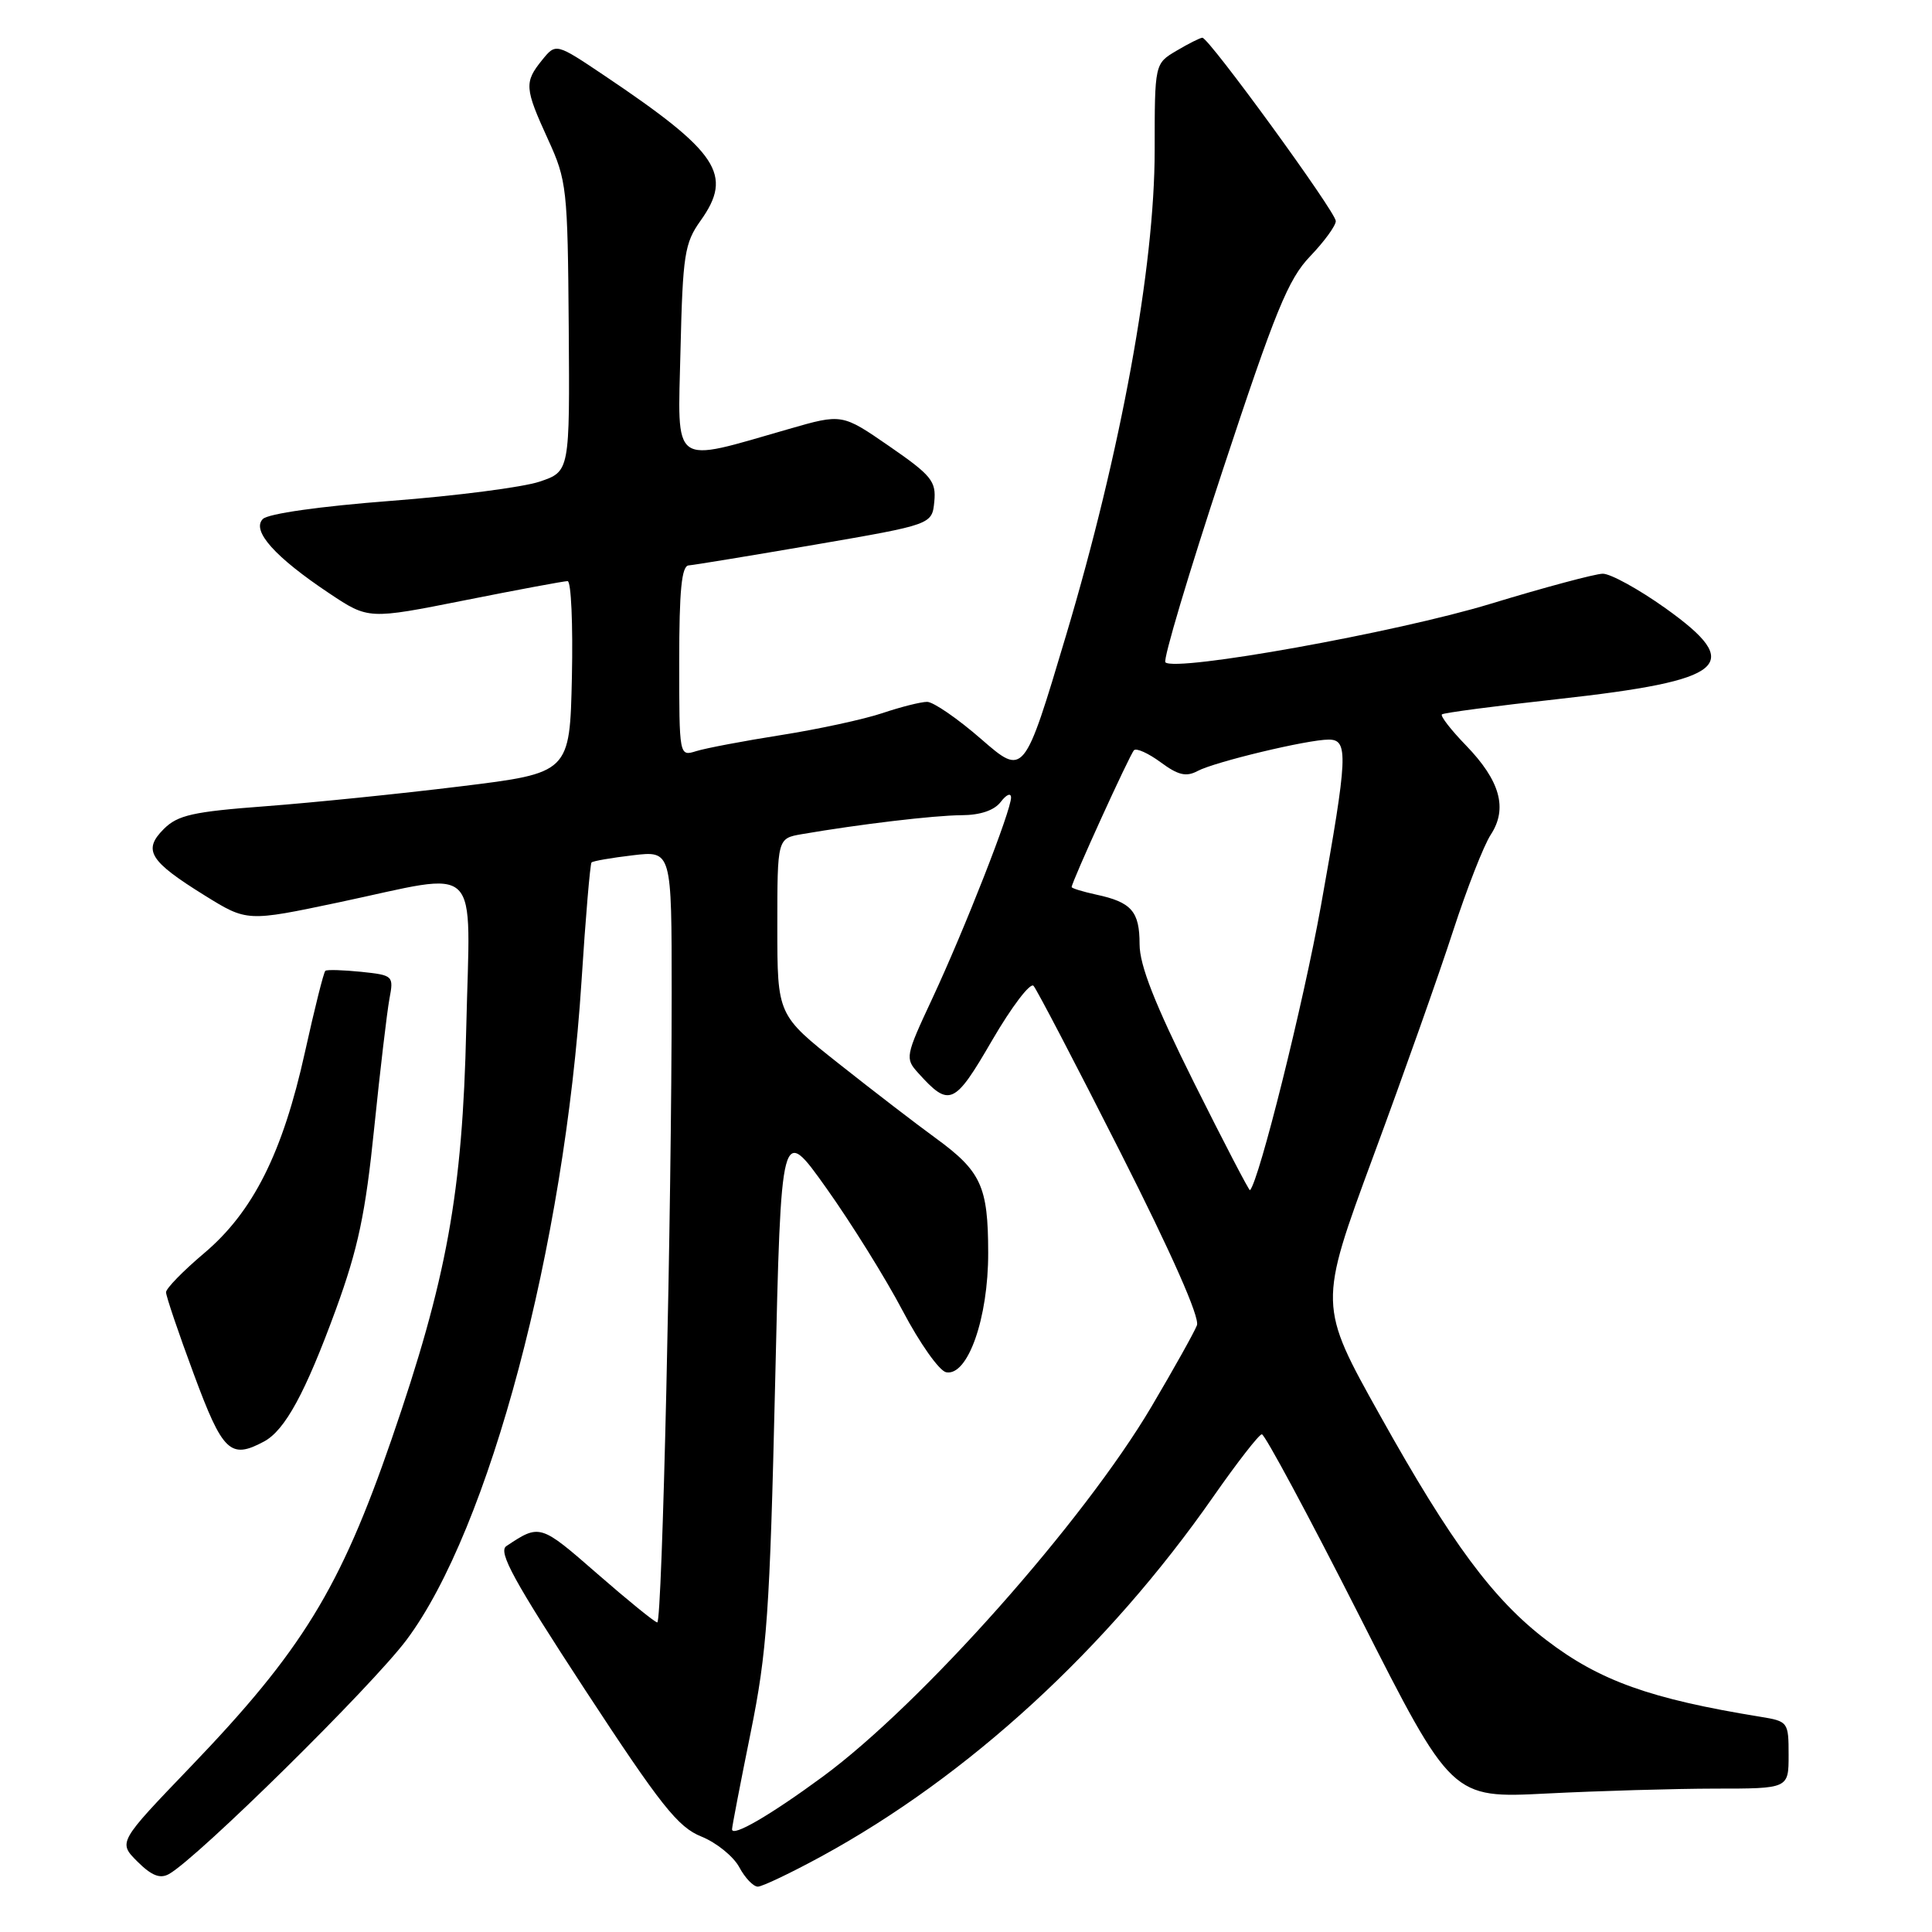 <?xml version="1.0" encoding="UTF-8" standalone="no"?>
<!DOCTYPE svg PUBLIC "-//W3C//DTD SVG 1.1//EN" "http://www.w3.org/Graphics/SVG/1.1/DTD/svg11.dtd" >
<svg xmlns="http://www.w3.org/2000/svg" xmlns:xlink="http://www.w3.org/1999/xlink" version="1.1" viewBox="0 0 256 256">
 <g >
 <path fill="currentColor"
d=" M 108.85 245.97 C 128.32 235.35 146.72 218.46 160.78 198.30 C 163.93 193.79 166.81 190.08 167.20 190.05 C 167.58 190.02 173.41 200.87 180.14 214.14 C 192.37 238.29 192.37 238.29 204.94 237.65 C 211.85 237.30 221.89 237.01 227.25 237.00 C 237.00 237.00 237.00 237.00 237.00 232.55 C 237.00 228.17 236.93 228.08 233.25 227.48 C 218.66 225.11 211.96 222.71 204.94 217.35 C 197.86 211.96 192.30 204.46 182.89 187.60 C 174.69 172.93 174.69 172.93 181.97 153.21 C 185.98 142.37 190.74 128.92 192.55 123.33 C 194.37 117.74 196.61 112.00 197.54 110.59 C 199.80 107.12 198.78 103.45 194.25 98.77 C 192.26 96.72 190.83 94.87 191.06 94.66 C 191.30 94.45 198.19 93.54 206.37 92.64 C 228.86 90.15 231.25 88.14 220.68 80.59 C 217.14 78.07 213.40 76.01 212.37 76.02 C 211.34 76.04 204.66 77.83 197.53 80.00 C 185.11 83.79 155.74 89.07 154.42 87.76 C 154.09 87.42 157.50 75.98 162.01 62.32 C 168.99 41.16 170.70 36.98 173.60 33.96 C 175.47 32.01 177.00 29.91 177.00 29.29 C 177.00 28.10 160.19 5.00 159.32 5.00 C 159.04 5.00 157.50 5.77 155.90 6.72 C 153.00 8.43 153.00 8.43 153.00 19.93 C 153.00 35.38 148.54 59.80 141.26 84.18 C 135.68 102.86 135.68 102.86 130.01 97.93 C 126.90 95.22 123.67 93.00 122.85 93.00 C 122.03 93.00 119.36 93.67 116.93 94.49 C 114.49 95.31 108.45 96.62 103.50 97.40 C 98.55 98.18 93.49 99.14 92.25 99.53 C 90.00 100.23 90.00 100.23 90.00 87.62 C 90.00 78.23 90.32 74.98 91.25 74.92 C 91.94 74.87 99.47 73.63 108.00 72.17 C 123.50 69.50 123.50 69.50 123.80 66.47 C 124.06 63.77 123.43 62.99 117.84 59.13 C 111.58 54.81 111.58 54.81 104.54 56.84 C 88.79 61.36 89.80 62.10 90.17 46.38 C 90.47 33.74 90.71 32.21 92.83 29.24 C 97.18 23.14 95.23 20.19 80.08 10.01 C 73.66 5.70 73.66 5.70 71.83 7.96 C 69.45 10.90 69.51 11.68 72.61 18.46 C 75.11 23.92 75.22 24.94 75.36 43.31 C 75.50 62.47 75.50 62.47 71.50 63.82 C 69.30 64.56 60.42 65.71 51.76 66.37 C 42.41 67.09 35.54 68.06 34.83 68.77 C 33.29 70.31 36.43 73.82 43.66 78.64 C 48.83 82.08 48.83 82.08 61.59 79.54 C 68.61 78.14 74.74 77.00 75.21 77.00 C 75.68 77.00 75.93 82.72 75.78 89.71 C 75.50 102.42 75.50 102.42 61.00 104.20 C 53.02 105.18 41.41 106.36 35.19 106.83 C 25.58 107.55 23.55 108.00 21.70 109.85 C 18.90 112.65 19.79 114.10 27.12 118.65 C 32.73 122.13 32.73 122.13 44.88 119.57 C 64.12 115.50 62.29 113.70 61.78 136.25 C 61.29 158.04 59.22 169.45 51.88 190.73 C 45.06 210.51 40.02 218.72 25.26 234.10 C 15.65 244.11 15.65 244.11 18.21 246.67 C 20.09 248.54 21.21 248.98 22.39 248.32 C 26.18 246.20 49.25 223.46 53.87 217.29 C 64.83 202.65 74.79 165.18 77.05 130.06 C 77.59 121.57 78.20 114.47 78.38 114.28 C 78.57 114.09 81.04 113.66 83.86 113.33 C 89.00 112.72 89.00 112.72 89.00 131.61 C 89.00 160.58 87.75 215.00 87.09 214.98 C 86.76 214.96 83.18 212.05 79.12 208.51 C 71.58 201.93 71.53 201.91 67.09 204.87 C 65.97 205.62 68.09 209.48 77.49 223.86 C 87.55 239.23 89.83 242.11 92.93 243.35 C 94.92 244.15 97.18 245.98 97.95 247.40 C 98.71 248.83 99.82 249.99 100.42 249.99 C 101.01 249.98 104.81 248.17 108.85 245.97 Z  M 34.98 191.01 C 37.77 189.52 40.47 184.54 44.51 173.50 C 47.45 165.43 48.43 160.80 49.58 149.50 C 50.37 141.80 51.28 134.09 51.60 132.36 C 52.18 129.29 52.11 129.22 47.85 128.77 C 45.46 128.53 43.32 128.46 43.11 128.64 C 42.89 128.81 41.68 133.66 40.41 139.40 C 37.46 152.76 33.54 160.58 27.03 166.07 C 24.26 168.41 22.00 170.73 22.00 171.23 C 22.00 171.74 23.65 176.62 25.68 182.08 C 29.51 192.42 30.52 193.40 34.98 191.01 Z  M 97.00 242.39 C 97.00 242.03 98.11 236.28 99.46 229.61 C 101.64 218.84 102.00 213.72 102.71 183.25 C 103.50 149.00 103.50 149.00 109.50 157.44 C 112.80 162.08 117.35 169.39 119.61 173.69 C 121.87 177.99 124.46 181.65 125.37 181.83 C 128.24 182.39 130.96 174.65 130.94 166.00 C 130.93 157.19 130.02 155.21 123.96 150.79 C 121.47 148.98 115.74 144.58 111.22 141.00 C 103.00 134.50 103.00 134.50 103.00 122.80 C 103.00 111.09 103.00 111.09 106.25 110.53 C 113.85 109.22 123.77 108.04 127.39 108.02 C 129.90 108.01 131.75 107.38 132.61 106.25 C 133.34 105.29 133.95 105.02 133.97 105.66 C 134.01 107.33 127.83 123.10 123.52 132.34 C 119.96 139.96 119.91 140.24 121.67 142.18 C 125.80 146.76 126.46 146.47 131.46 137.85 C 134.05 133.40 136.52 130.15 136.95 130.63 C 137.38 131.11 142.57 141.05 148.48 152.73 C 155.24 166.08 159.00 174.57 158.60 175.61 C 158.25 176.52 155.54 181.37 152.58 186.38 C 143.56 201.64 122.11 225.79 109.00 235.43 C 102.05 240.54 97.00 243.47 97.00 242.39 Z  M 158.21 143.45 C 153.00 132.99 151.00 127.91 151.00 125.11 C 151.00 120.76 149.93 119.54 145.25 118.54 C 143.46 118.15 142.00 117.70 142.00 117.54 C 142.00 116.88 149.71 99.95 150.26 99.41 C 150.58 99.09 152.17 99.81 153.80 101.01 C 156.11 102.72 157.18 102.97 158.69 102.16 C 160.96 100.95 173.26 98.00 176.06 98.00 C 178.70 98.00 178.60 100.14 175.03 120.02 C 172.70 132.99 166.83 156.50 165.63 157.71 C 165.52 157.82 162.18 151.40 158.21 143.45 Z "/>
</g>
</svg>